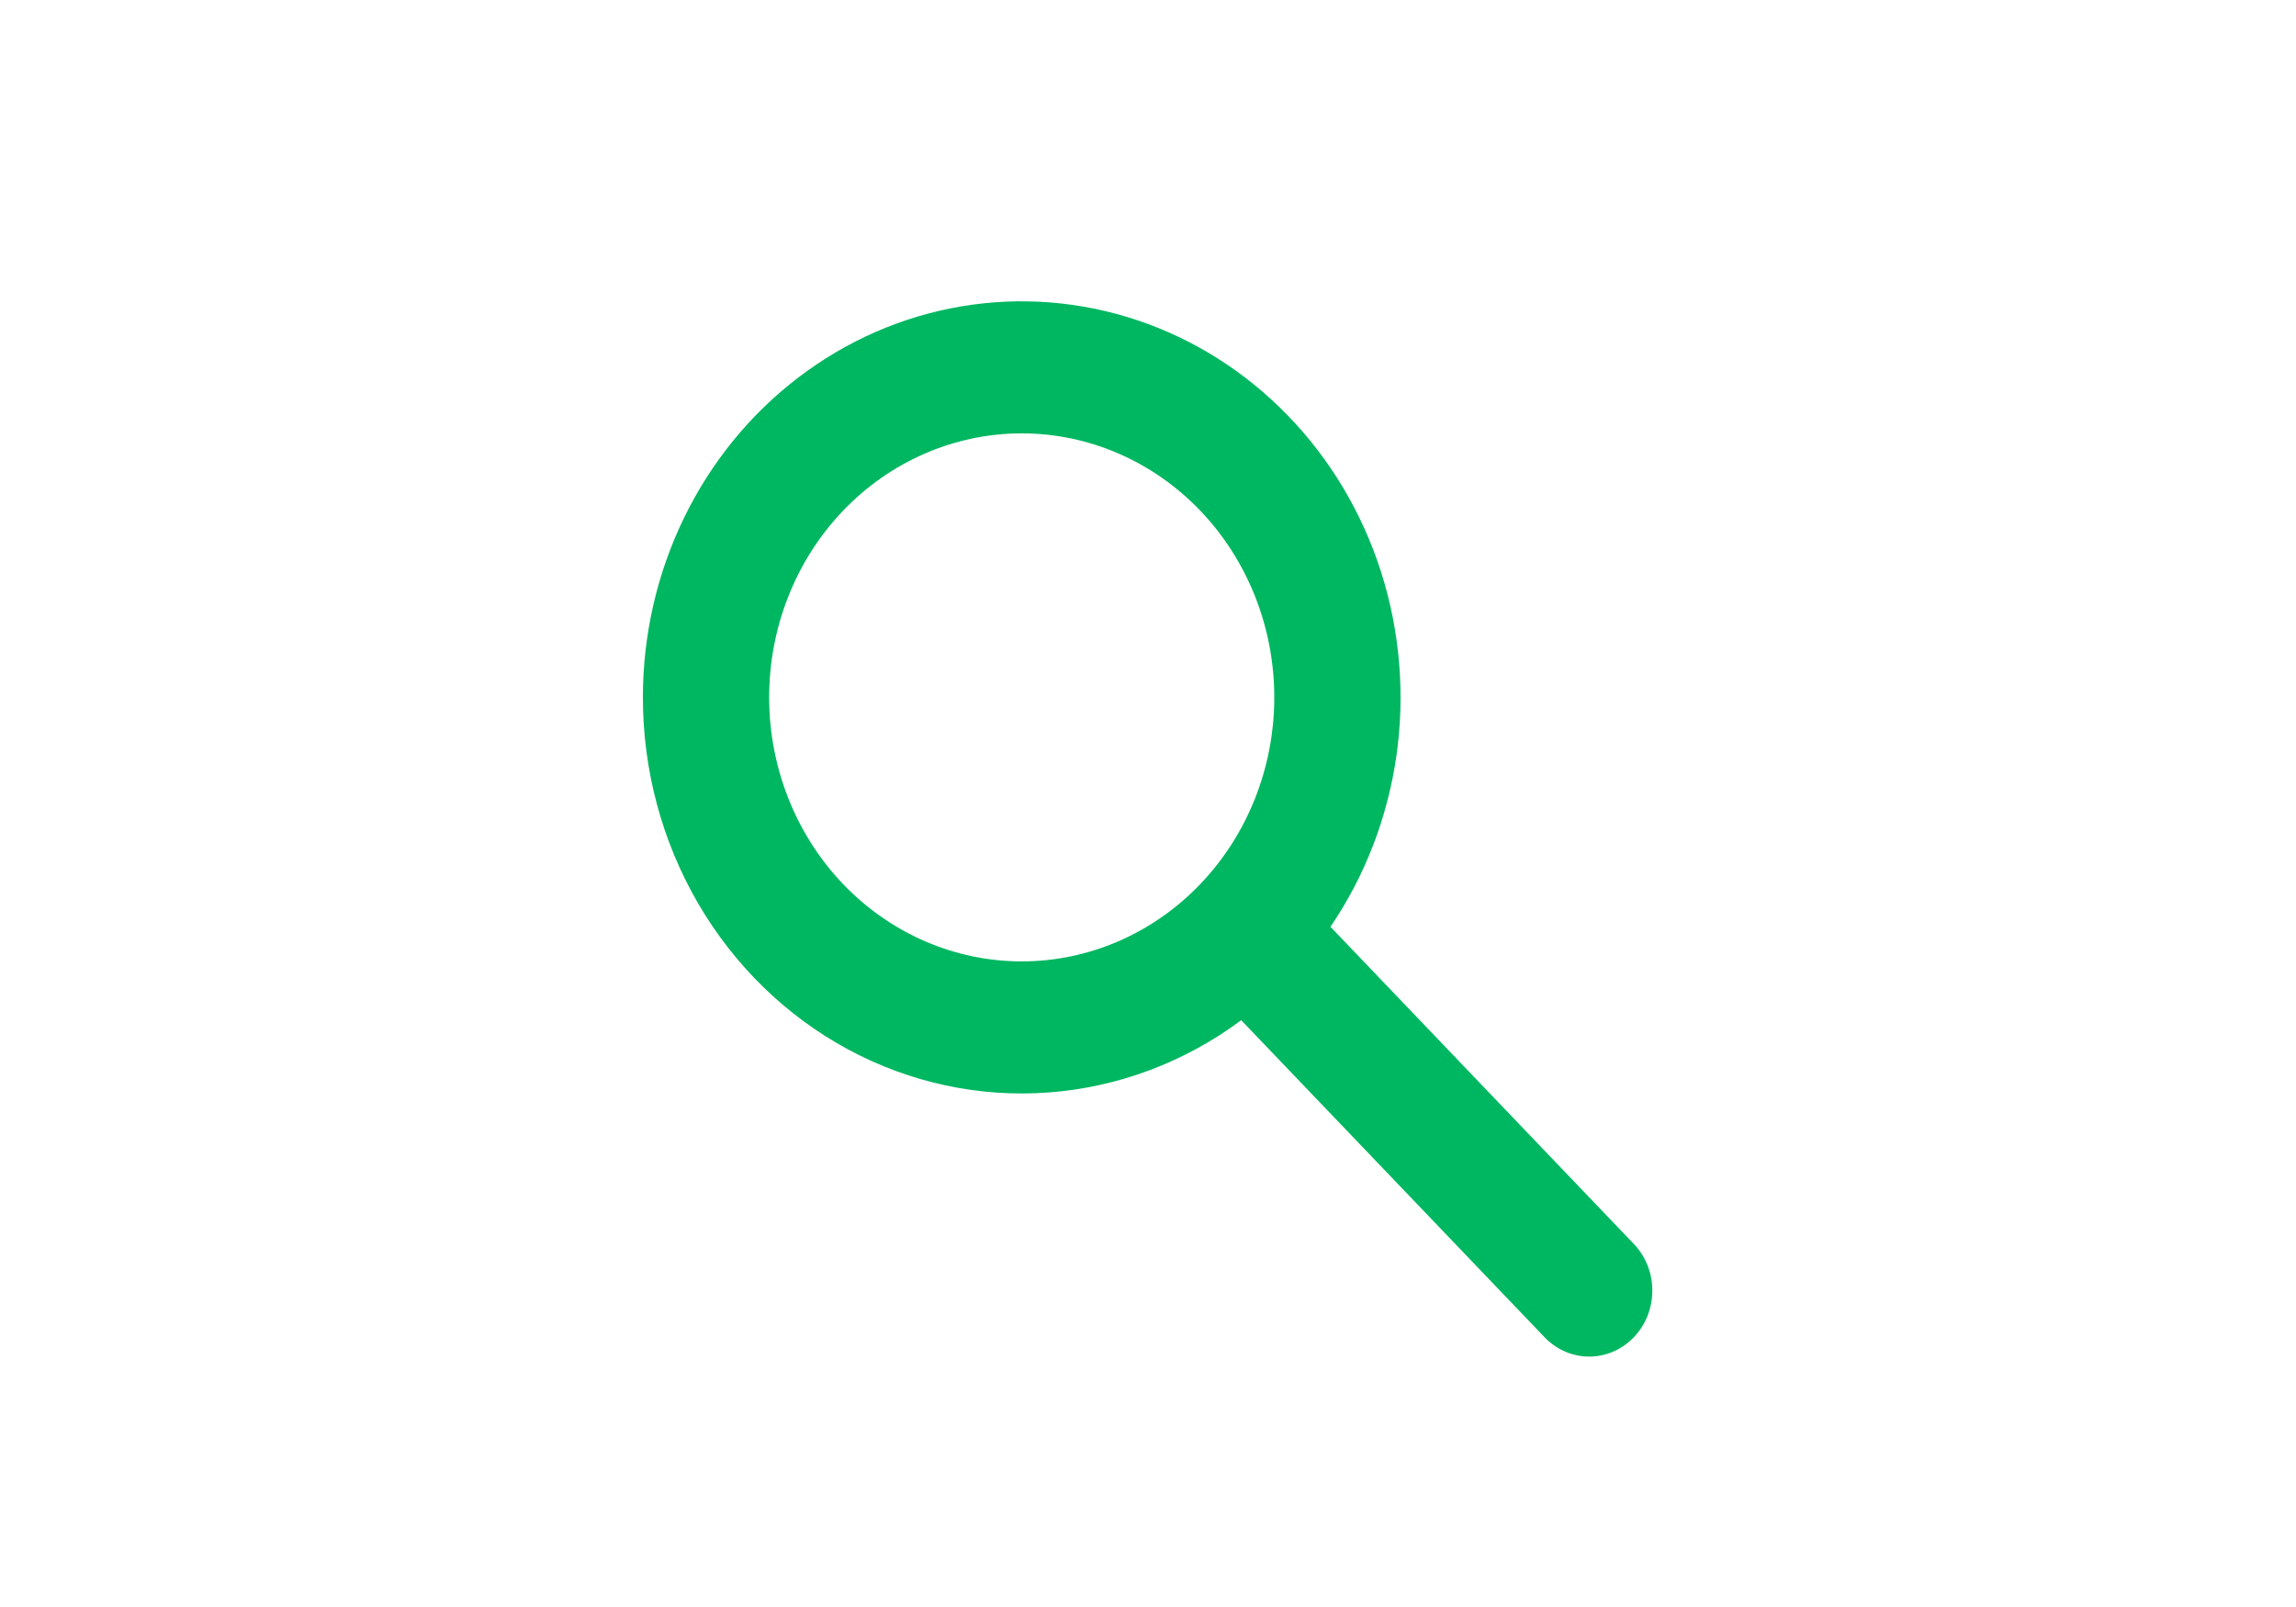 <svg width="40" height="28" viewBox="0 0 40 28" fill="none" xmlns="http://www.w3.org/2000/svg">
<path fill-rule="evenodd" clip-rule="evenodd" d="M17.8 7.551C16.633 7.551 15.514 8.036 14.688 8.898C13.863 9.761 13.4 10.931 13.4 12.151C13.4 13.371 13.863 14.541 14.688 15.404C15.514 16.266 16.633 16.751 17.8 16.751C18.967 16.751 20.086 16.266 20.911 15.404C21.736 14.541 22.2 13.371 22.2 12.151C22.2 10.931 21.736 9.761 20.911 8.898C20.086 8.036 18.967 7.551 17.8 7.551ZM11.2 12.151C11.2 11.065 11.445 9.994 11.915 9.026C12.385 8.058 13.067 7.219 13.906 6.579C14.745 5.938 15.716 5.513 16.742 5.339C17.767 5.165 18.817 5.247 19.807 5.577C20.796 5.907 21.697 6.477 22.436 7.24C23.176 8.002 23.732 8.937 24.061 9.967C24.389 10.997 24.481 12.094 24.328 13.168C24.174 14.242 23.781 15.263 23.179 16.148L28.477 21.688C28.678 21.905 28.789 22.195 28.786 22.497C28.784 22.798 28.668 23.087 28.464 23.3C28.26 23.513 27.984 23.634 27.696 23.637C27.407 23.639 27.13 23.523 26.922 23.314L21.624 17.776C20.637 18.51 19.475 18.945 18.267 19.035C17.058 19.125 15.85 18.865 14.773 18.284C13.696 17.703 12.793 16.823 12.163 15.742C11.533 14.66 11.2 13.418 11.2 12.151V12.151Z" fill="#00B761"/>
</svg>
